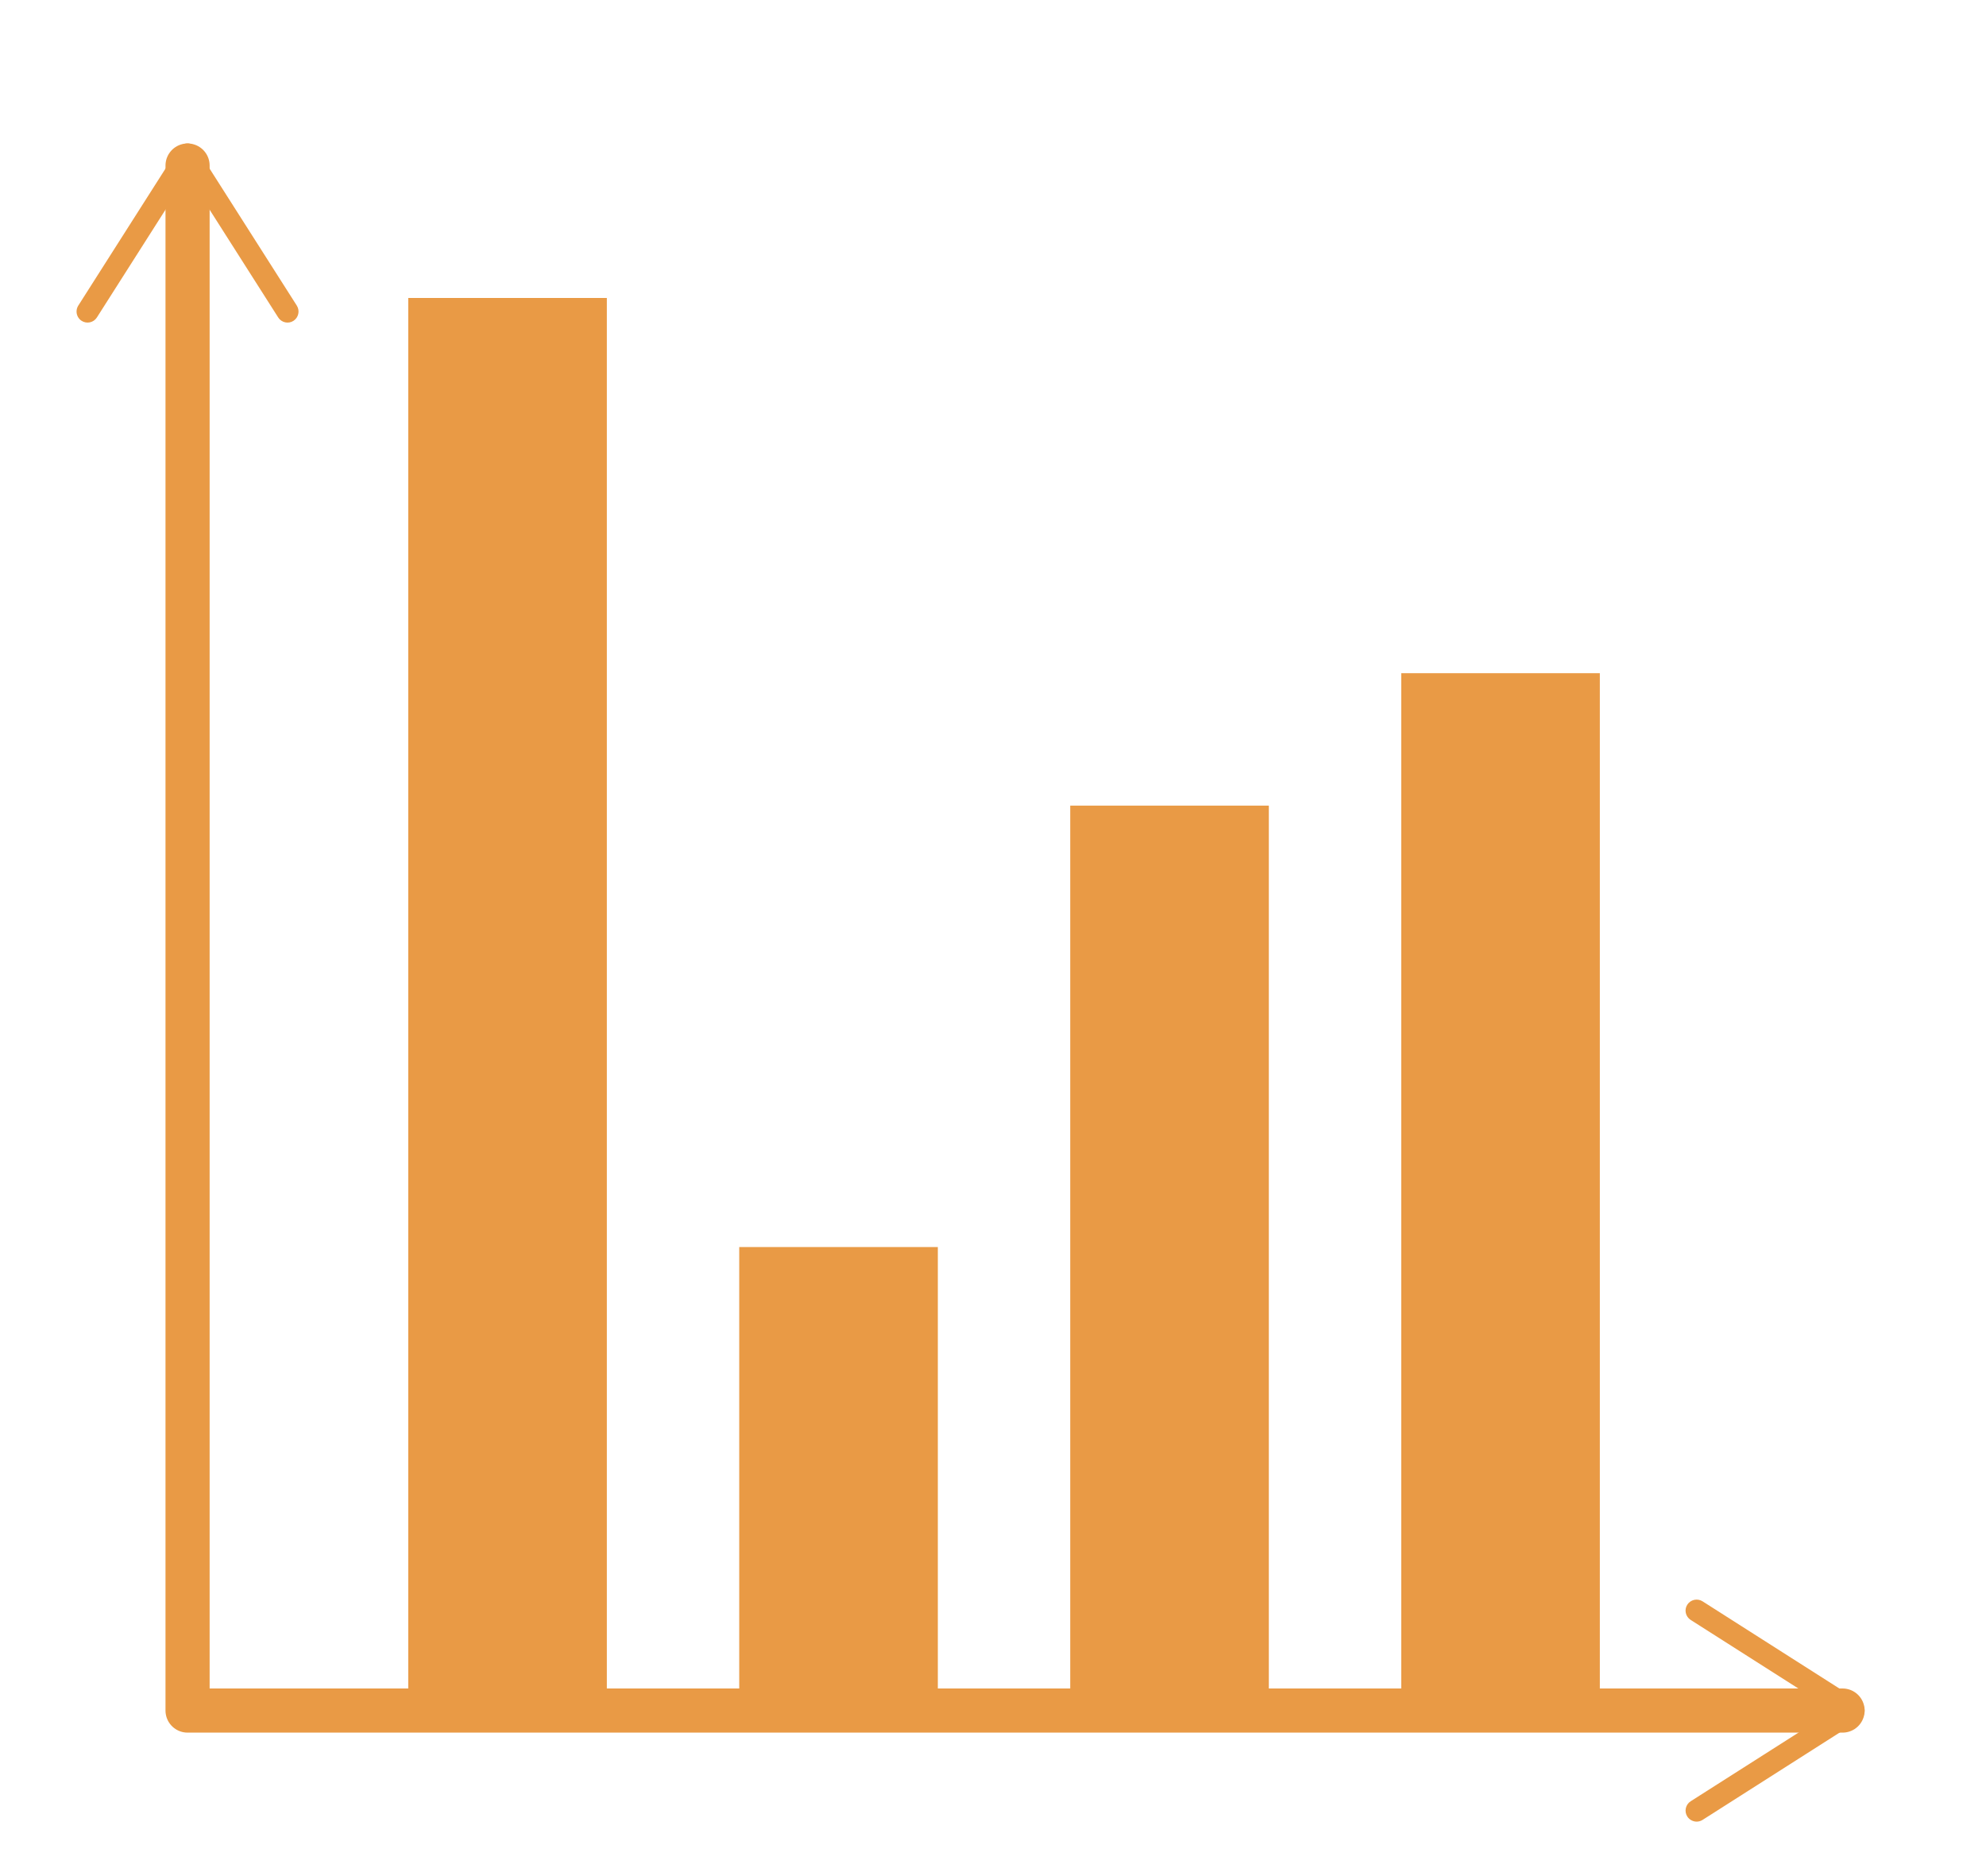 <?xml version="1.0" encoding="utf-8"?>
<!-- Generator: Adobe Illustrator 16.0.3, SVG Export Plug-In . SVG Version: 6.00 Build 0)  -->
<!DOCTYPE svg PUBLIC "-//W3C//DTD SVG 1.1//EN" "http://www.w3.org/Graphics/SVG/1.1/DTD/svg11.dtd">
<svg version="1.1" id="Layer_1" xmlns="http://www.w3.org/2000/svg" xmlns:xlink="http://www.w3.org/1999/xlink" x="0px" y="0px"
	 width="90px" height="85px" viewBox="275.5 197.5 90 85" enable-background="new 275.5 197.5 90 85" xml:space="preserve">
<g>
	<g>
		<g>
			<polyline fill="none" stroke="#E99A45" stroke-width="2" stroke-linecap="round" stroke-linejoin="round" points="284,205 
				284,275 298,275 359,275 			"/>
			<g>
				<path fill="#E99A45" d="M279.2,212.037c0.232,0.148,0.542,0.08,0.69-0.153l4.109-6.453l4.109,6.453
					c0.148,0.233,0.458,0.302,0.69,0.153c0.232-0.149,0.3-0.459,0.153-0.69l-4.531-7.115c-0.09-0.145-0.249-0.232-0.42-0.232
					s-0.33,0.087-0.422,0.231l-4.531,7.115c-0.053,0.083-0.078,0.176-0.078,0.268C278.969,211.779,279.051,211.941,279.2,212.037z"
					/>
			</g>
			<g>
				<path fill="#E99A45" d="M351.963,279.8c-0.147-0.231-0.079-0.542,0.154-0.69l6.452-4.108l-6.452-4.108
					c-0.233-0.148-0.303-0.459-0.154-0.69c0.149-0.232,0.46-0.3,0.691-0.153l7.113,4.531c0.145,0.09,0.232,0.249,0.232,0.42
					s-0.088,0.33-0.231,0.422l-7.113,4.531c-0.084,0.053-0.178,0.078-0.27,0.078C352.221,280.031,352.059,279.949,351.963,279.8z"/>
			</g>
		</g>
	</g>
	<rect x="294" y="211" fill="#E99A45" width="9" height="63"/>
	<rect x="309" y="254" fill="#E99A45" width="9" height="20"/>
	<rect x="324" y="234" fill="#E99A45" width="9" height="40"/>
	<rect x="339" y="228" fill="#E99A45" width="9" height="46"/>
</g>
</svg>
